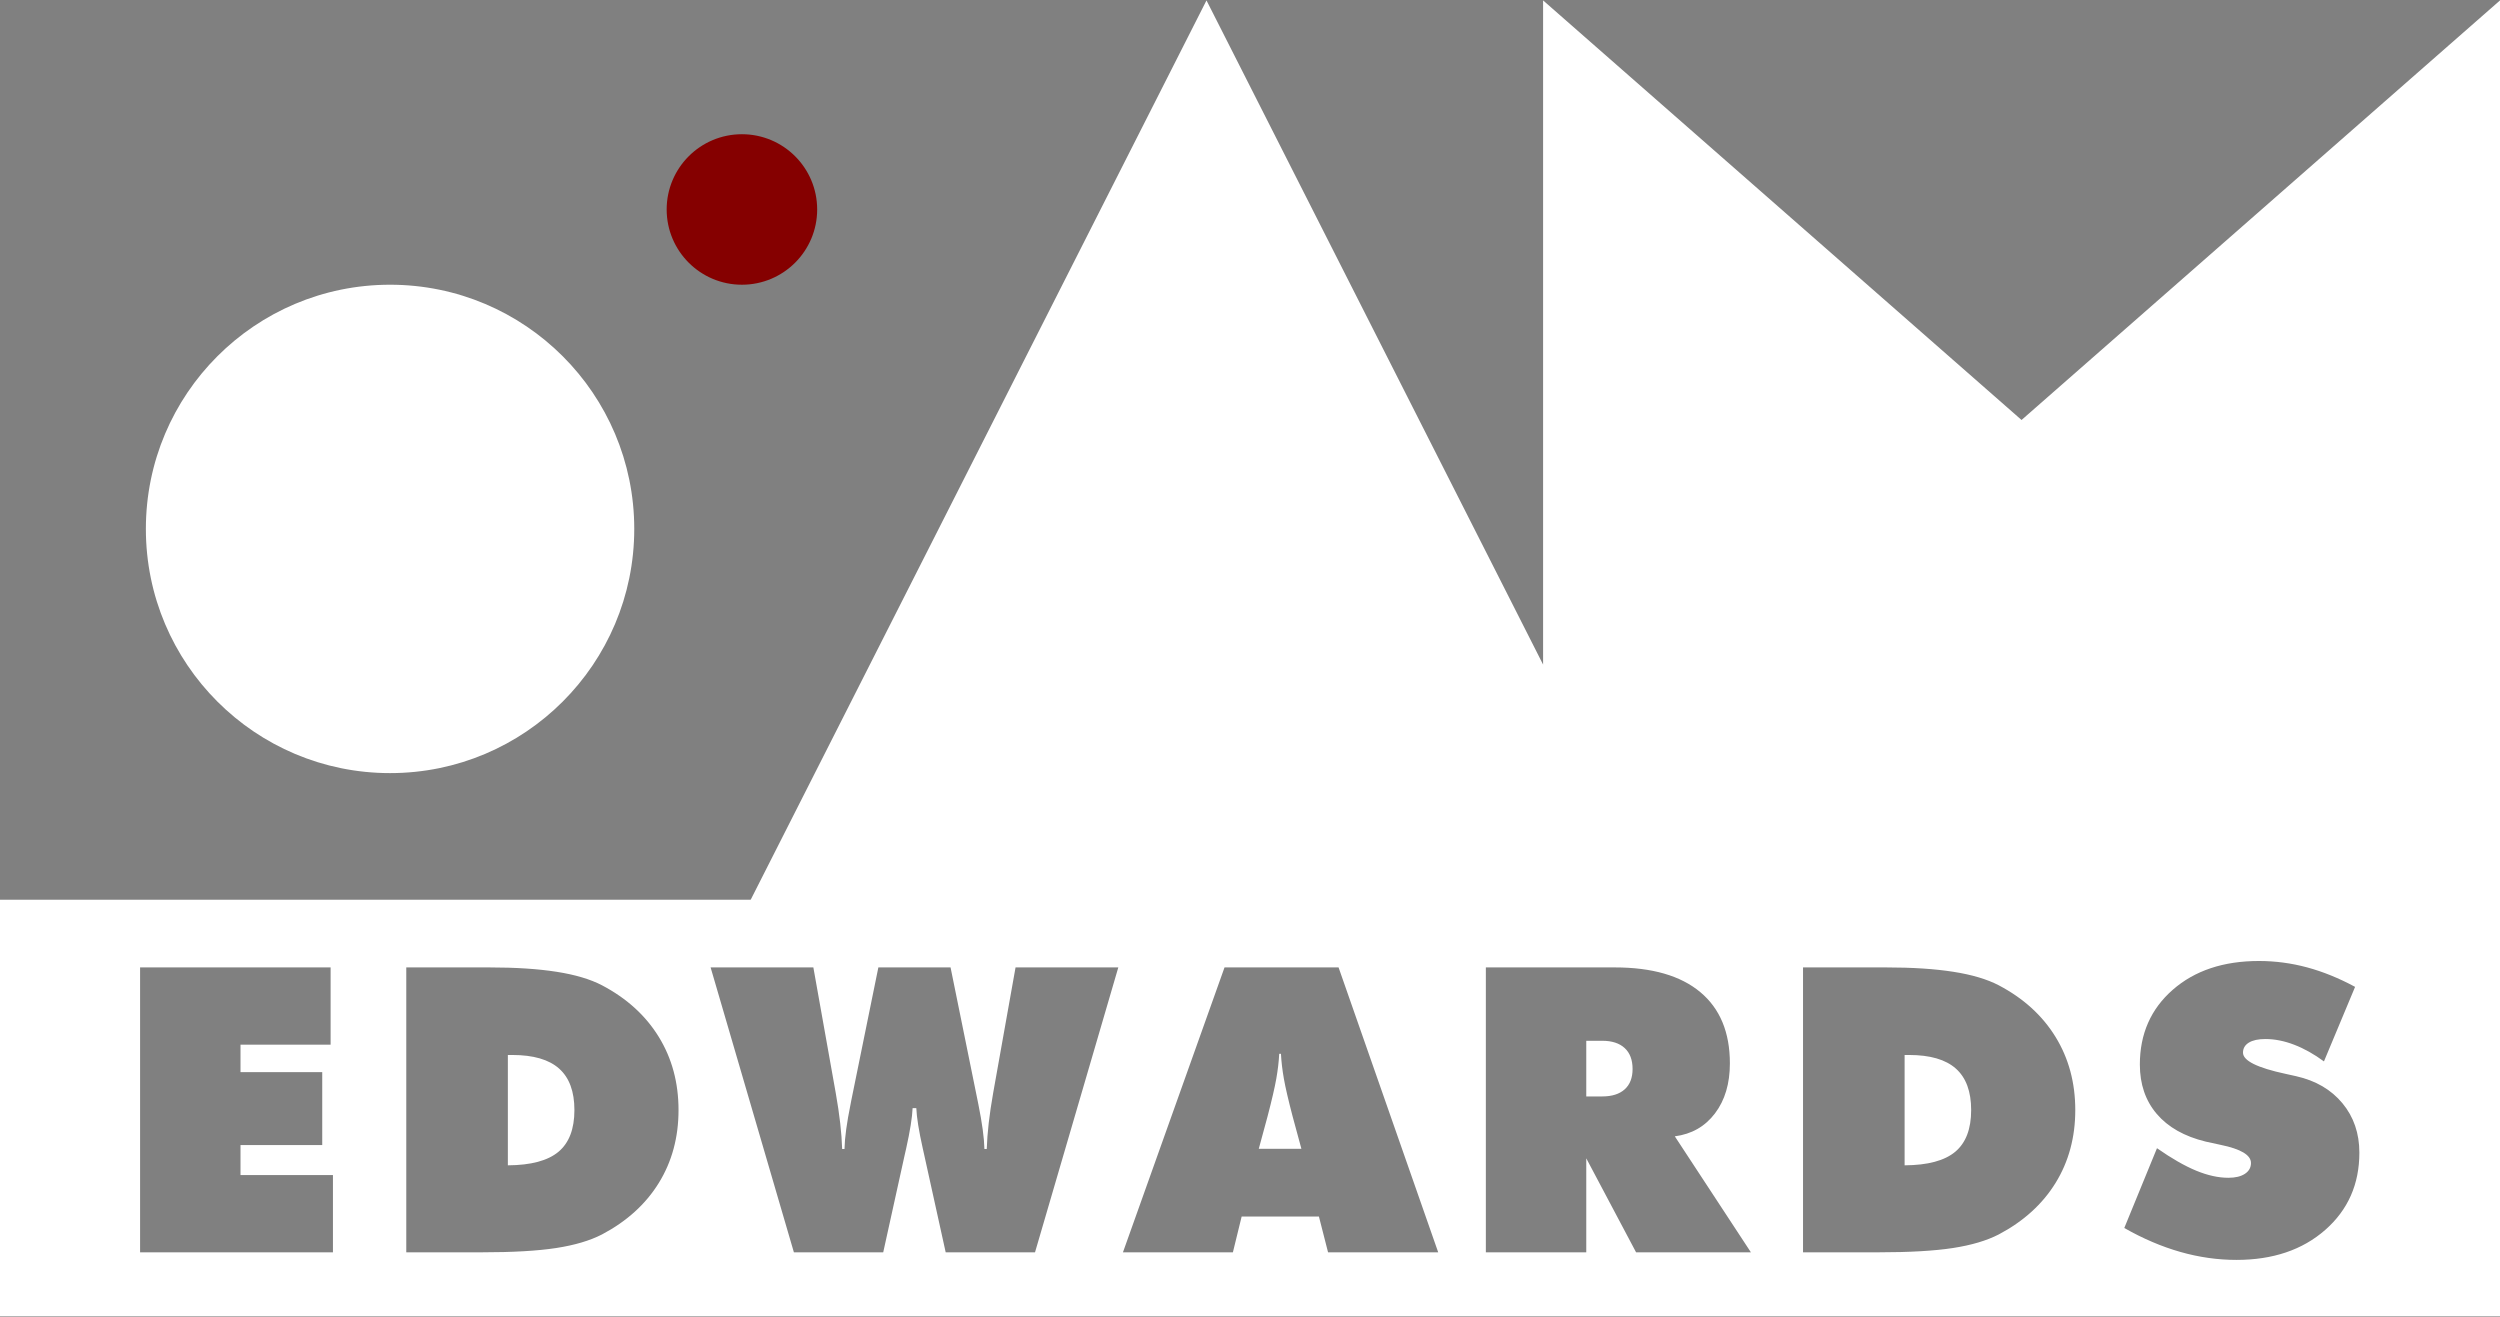 <?xml version="1.0" encoding="UTF-8"?>
<!-- Generated by Pixelmator Pro 3.6.14 -->
<svg width="1080" height="569" viewBox="0 0 1080 569" xmlns="http://www.w3.org/2000/svg">
    <rect x="0" y="0" width="1080" height="569" fill="#808080" stroke="none"/>
    <g id="Group">
        <path id="SAM-copy" fill="#ffffff" fill-rule="evenodd" stroke="none" d="M 727.894 408 L 1080 408 L 1080 0.177 L 873.309 181.431 L 666.618 0.177 L 666.618 287.097 L 521.203 0.177 L 314.512 408 L 727.894 408 Z"/>
        <path id="Rectangle-copy" fill="#ffffff" fill-rule="evenodd" stroke="none" d="M 1080 568.678 L 0 568.678 L 0 388.678 L 1080 388.678 L 1080 568.678 Z M 931.815 496.023 L 917.691 530.491 C 925.762 535.087 933.833 538.534 941.903 540.832 C 949.974 543.13 958.045 544.279 966.115 544.279 C 981.864 544.279 994.657 539.963 1004.493 531.332 C 1014.329 522.701 1019.247 511.576 1019.247 497.957 C 1019.247 489.606 1016.809 482.488 1011.933 476.603 C 1007.057 470.718 1000.388 466.823 991.925 464.917 C 990.86 464.693 989.346 464.357 987.385 463.908 C 975.111 461.274 968.974 458.22 968.974 454.745 C 968.974 452.895 969.814 451.452 971.496 450.415 C 973.177 449.378 975.559 448.86 978.642 448.86 C 982.677 448.86 986.838 449.687 991.126 451.34 C 995.413 452.993 999.687 455.389 1003.946 458.528 L 1017.398 426.329 C 1010.448 422.574 1003.554 419.772 996.716 417.923 C 989.879 416.073 982.929 415.148 975.867 415.148 C 960.511 415.148 948.096 419.296 938.625 427.591 C 929.153 435.885 924.417 446.646 924.417 459.873 C 924.417 468.392 926.855 475.51 931.731 481.227 C 936.607 486.943 943.641 490.923 952.832 493.165 C 954.402 493.501 956.587 493.977 959.39 494.594 C 968.077 496.387 972.42 498.993 972.42 502.412 C 972.42 504.374 971.552 505.929 969.814 507.078 C 968.077 508.227 965.695 508.801 962.668 508.801 C 958.353 508.801 953.715 507.779 948.755 505.733 C 943.795 503.687 938.148 500.451 931.815 496.023 Z M 60.517 417.923 L 60.517 541 L 143.83 541 L 143.83 507.625 L 103.897 507.625 L 103.897 494.678 L 139.206 494.678 L 139.206 463.152 L 103.897 463.152 L 103.897 451.298 L 142.821 451.298 L 142.821 417.923 L 60.517 417.923 Z M 175.511 541 L 175.511 417.923 L 211.324 417.923 C 222.702 417.923 232.412 418.553 240.454 419.814 C 248.497 421.075 255.04 423.023 260.085 425.657 C 270.733 431.262 278.902 438.688 284.591 447.935 C 290.279 457.183 293.124 467.72 293.124 479.545 C 293.124 491.315 290.293 501.796 284.633 510.987 C 278.972 520.179 270.789 527.605 260.085 533.266 C 254.872 535.956 248.259 537.917 240.244 539.15 C 232.23 540.383 221.497 541 208.046 541 L 175.511 541 Z M 391.471 496.107 C 393.153 488.541 394.078 482.74 394.246 478.705 L 395.843 478.705 C 396.011 482.74 396.936 488.513 398.617 496.023 C 398.898 497.312 399.122 498.321 399.29 499.049 L 408.537 541 L 447.125 541 L 483.107 417.923 L 438.718 417.923 L 429.05 472.147 C 428.21 476.911 427.565 481.269 427.117 485.22 C 426.668 489.171 426.388 492.884 426.276 496.359 L 425.267 496.359 C 425.155 491.539 424.286 485.122 422.661 477.107 C 422.493 476.323 422.381 475.762 422.325 475.426 L 410.639 417.923 L 379.449 417.923 L 367.764 475.342 C 367.652 475.79 367.54 476.379 367.428 477.107 C 365.802 485.066 364.934 491.483 364.821 496.359 L 363.813 496.359 C 363.7 492.884 363.42 489.171 362.972 485.22 C 362.524 481.269 361.879 476.911 361.038 472.147 L 351.37 417.923 L 306.982 417.923 L 342.963 541 L 381.551 541 L 390.799 499.049 C 390.967 498.321 391.191 497.34 391.471 496.107 Z M 485.111 541 L 528.995 417.923 L 578.26 417.923 L 621.303 541 L 573.72 541 L 569.769 525.531 L 536.393 525.531 L 532.61 541 L 485.111 541 Z M 641.887 417.923 L 641.887 541 L 685.267 541 L 685.267 500.395 L 706.788 541 L 756.389 541 L 723.518 490.895 C 730.804 489.942 736.591 486.635 740.879 480.975 C 745.166 475.314 747.31 468.112 747.31 459.369 C 747.31 445.974 743.05 435.717 734.531 428.599 C 726.012 421.481 713.682 417.923 697.541 417.923 L 641.887 417.923 Z M 778.906 541 L 778.906 417.923 L 814.72 417.923 C 826.097 417.923 835.807 418.553 843.85 419.814 C 851.893 421.075 858.436 423.023 863.48 425.657 C 874.129 431.262 882.298 438.688 887.986 447.935 C 893.675 457.183 896.519 467.72 896.519 479.545 C 896.519 491.315 893.689 501.796 888.028 510.987 C 882.368 520.179 874.185 527.605 863.48 533.266 C 858.268 535.956 851.654 537.917 843.64 539.15 C 835.625 540.383 824.892 541 811.441 541 L 778.906 541 Z M 219.395 503.421 C 229.371 503.365 236.657 501.417 241.253 497.578 C 245.849 493.739 248.147 487.728 248.147 479.545 C 248.147 471.531 245.947 465.562 241.547 461.639 C 237.148 457.715 230.408 455.754 221.329 455.754 L 219.395 455.754 L 219.395 503.421 Z M 822.791 503.421 C 832.767 503.365 840.053 501.417 844.649 497.578 C 849.244 493.739 851.542 487.728 851.542 479.545 C 851.542 471.531 849.342 465.562 844.943 461.639 C 840.543 457.715 833.804 455.754 824.724 455.754 L 822.791 455.754 L 822.791 503.421 Z M 543.792 496.275 L 562.203 496.275 L 558.42 482.32 C 556.57 475.258 555.309 469.821 554.636 466.01 C 553.964 462.199 553.544 458.612 553.375 455.249 L 552.619 455.249 C 552.451 458.612 552.03 462.199 551.358 466.01 C 550.685 469.821 549.424 475.258 547.575 482.32 L 543.792 496.275 Z M 685.267 449.617 L 692.16 449.617 C 696.364 449.617 699.6 450.668 701.87 452.769 C 704.14 454.871 705.275 457.883 705.275 461.807 C 705.275 465.618 704.14 468.546 701.87 470.592 C 699.6 472.638 696.364 473.661 692.16 473.661 L 685.267 473.661 L 685.267 449.617 Z"/>
        <g id="g1">
            <path id="Circle" fill="#850000" fill-rule="evenodd" stroke="none" d="M 353.016 90.492 C 353.016 72.538 338.462 57.984 320.508 57.984 C 302.554 57.984 288 72.538 288 90.492 C 288 108.446 302.554 123 320.508 123 C 338.462 123 353.016 108.446 353.016 90.492 Z"/>
            <path id="path1" fill="#ffffff" fill-rule="evenodd" stroke="none" d="M 274 228.492 C 274 170.23 226.77 123 168.508 123 C 110.246 123 63.016 170.23 63.016 228.492 C 63.016 286.754 110.246 333.984 168.508 333.984 C 226.77 333.984 274 286.754 274 228.492 Z"/>
        </g>
    </g>
</svg>
